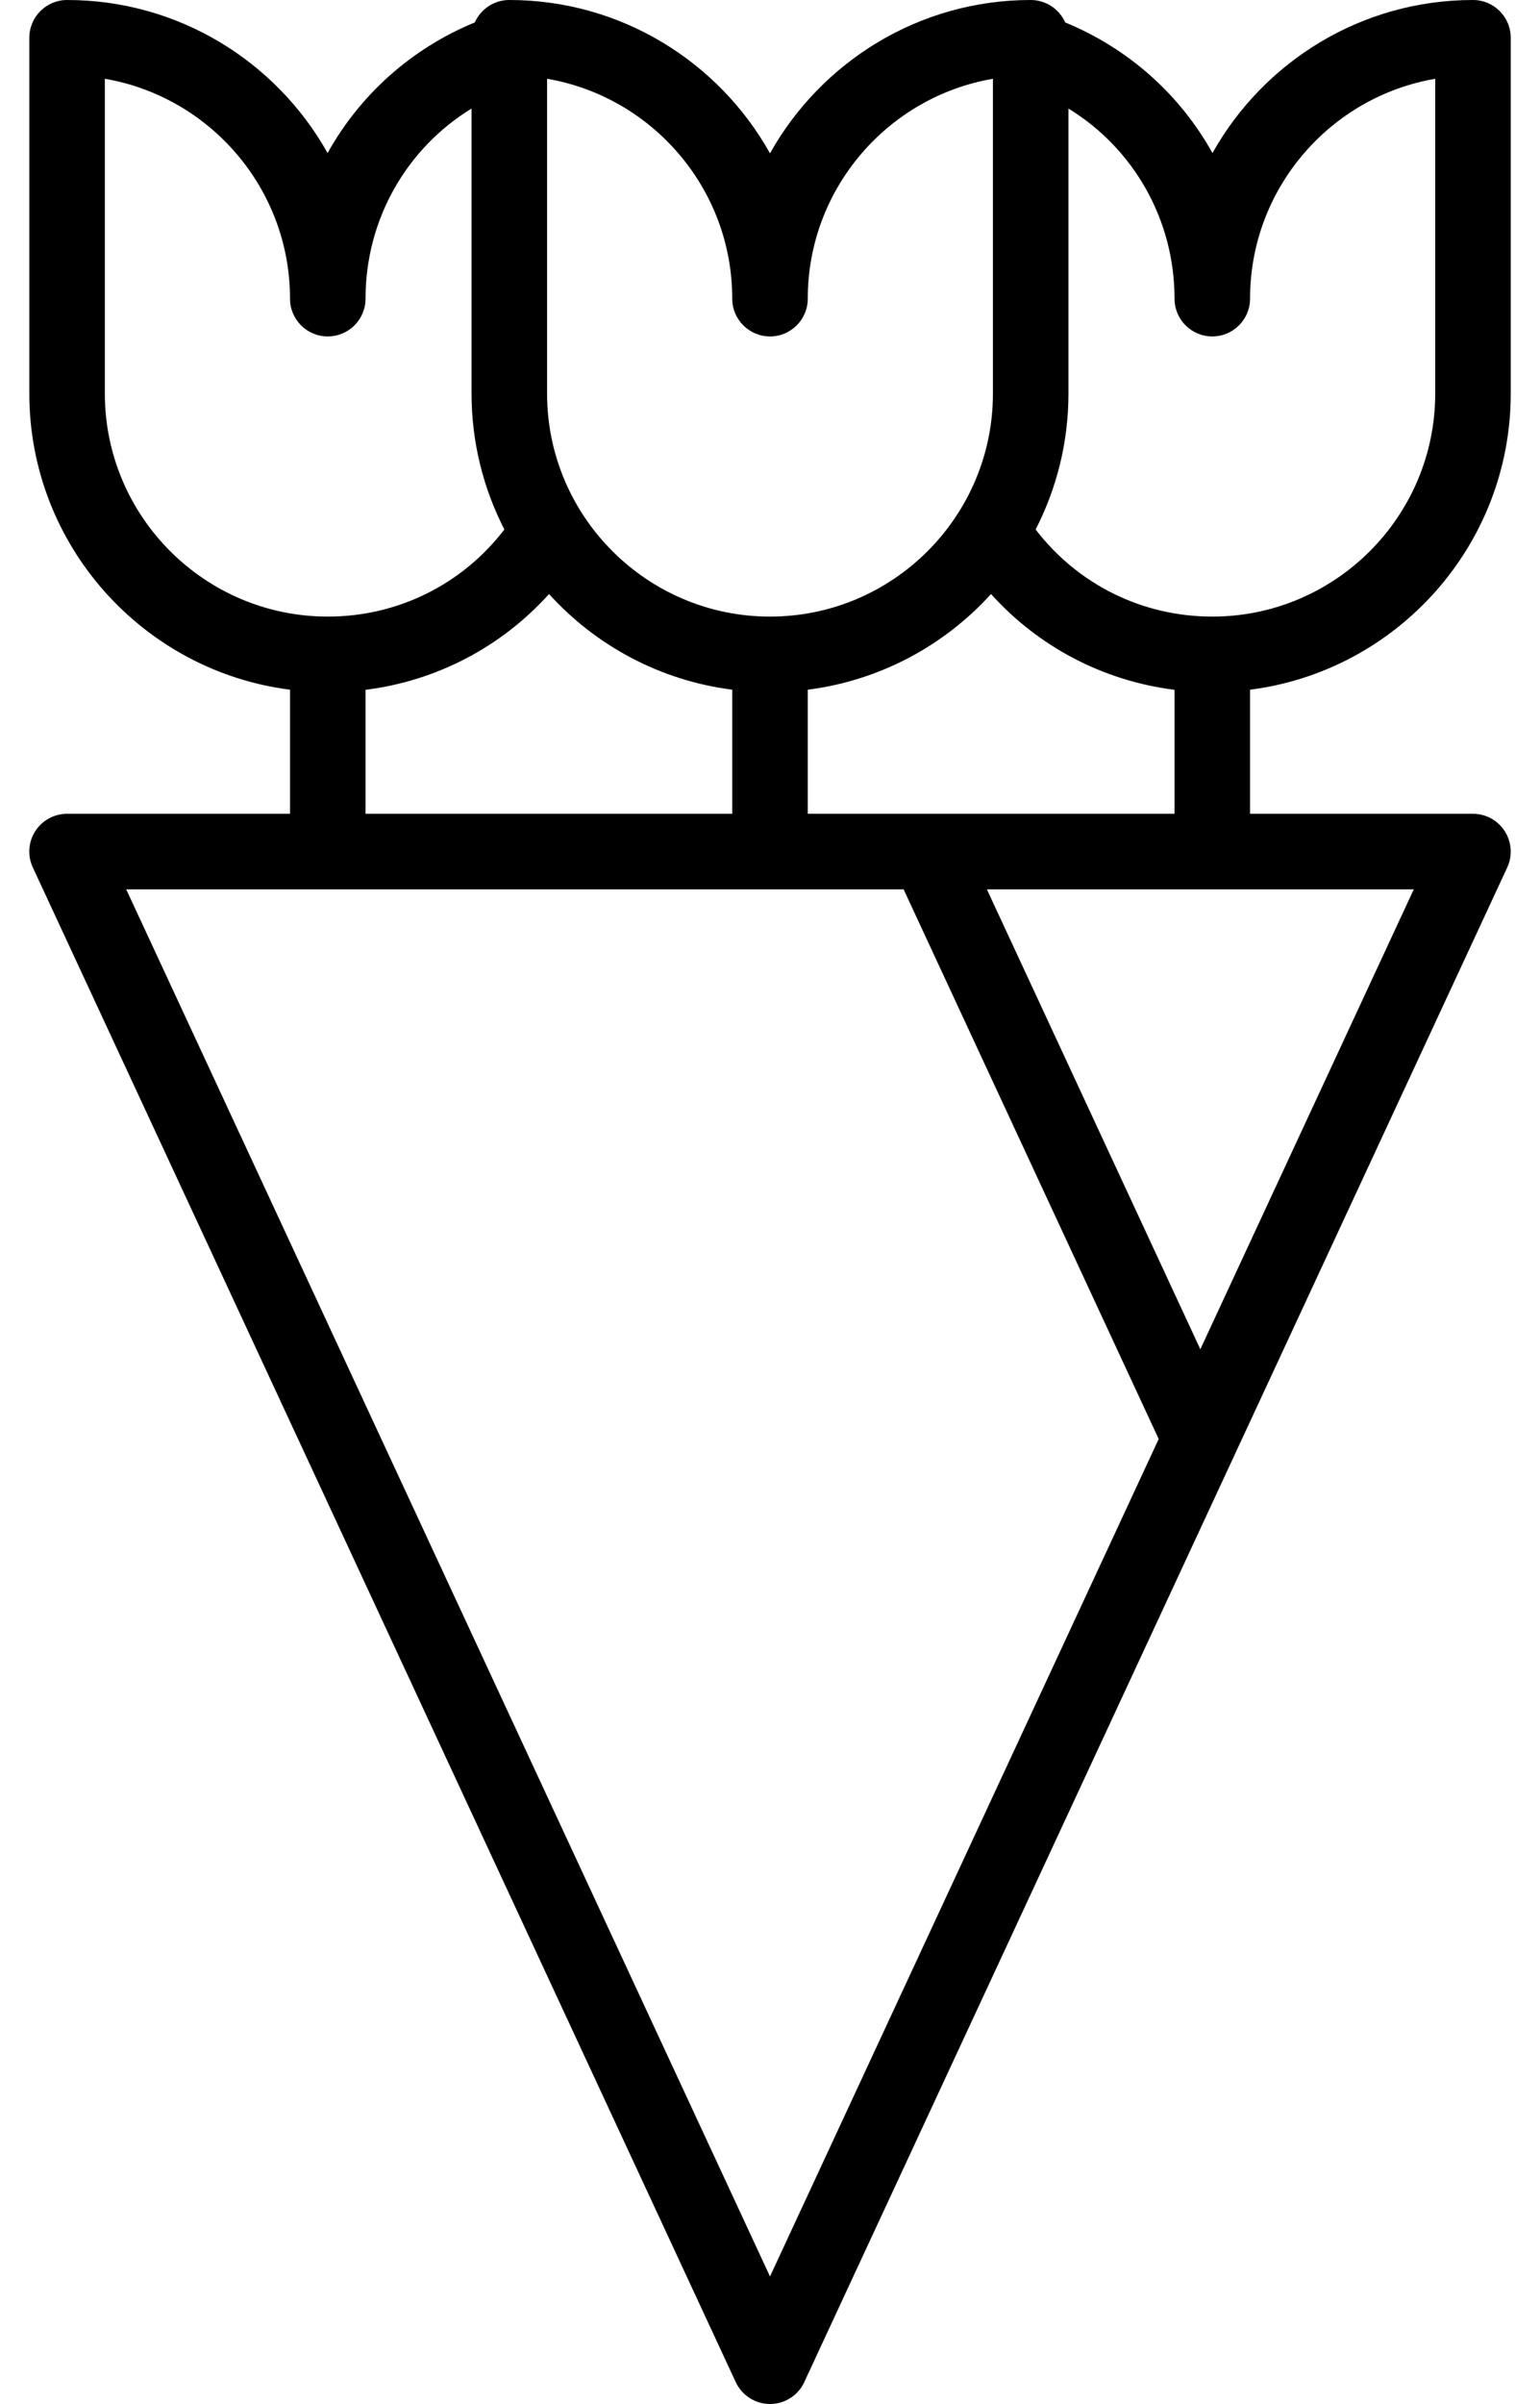 <svg width="25" height="39" viewBox="0 0 25 39" fill="none" xmlns="http://www.w3.org/2000/svg">
<path d="M24.525 6.384V0.613C24.525 0.274 24.25 0 23.912 0C22.097 0 20.513 1.002 19.683 2.483C19.16 1.542 18.327 0.789 17.292 0.364C17.197 0.15 16.982 0 16.732 0C14.916 0 13.33 1.005 12.5 2.488C11.671 1.005 10.085 0 8.268 0C8.018 0 7.803 0.15 7.708 0.364C6.673 0.789 5.841 1.543 5.318 2.483C4.488 1.002 2.903 0 1.089 0C0.75 0 0.476 0.275 0.476 0.613V6.384C0.476 8.848 2.325 10.887 4.708 11.189V13.202H1.089C0.879 13.202 0.684 13.309 0.572 13.485C0.459 13.662 0.444 13.883 0.533 14.073L11.944 38.645C12.045 38.862 12.262 39 12.5 39C12.739 39 12.956 38.862 13.056 38.645L24.468 14.073C24.556 13.883 24.541 13.662 24.428 13.485C24.316 13.309 24.121 13.202 23.912 13.202H20.293V11.189C22.676 10.887 24.525 8.848 24.525 6.384ZM19.067 11.191V13.202H13.113V11.189C14.286 11.04 15.33 10.472 16.088 9.637C16.862 10.496 17.913 11.046 19.067 11.191ZM8.881 1.278C10.586 1.57 11.887 3.058 11.887 4.845C11.887 5.184 12.162 5.458 12.5 5.458C12.839 5.458 13.113 5.184 13.113 4.845C13.113 3.058 14.415 1.57 16.119 1.278V6.384C16.119 8.38 14.496 10.003 12.5 10.003C10.505 10.003 8.881 8.38 8.881 6.384V1.278H8.881ZM8.913 9.637C9.67 10.472 10.714 11.04 11.887 11.189V13.202H5.934V11.191C7.088 11.046 8.138 10.496 8.913 9.637ZM1.702 6.384V1.278C3.406 1.57 4.708 3.058 4.708 4.845C4.708 5.184 4.982 5.458 5.321 5.458C5.659 5.458 5.934 5.184 5.934 4.845C5.934 3.561 6.599 2.407 7.655 1.761V6.384C7.655 7.178 7.848 7.928 8.188 8.59C7.505 9.48 6.459 10.003 5.321 10.003C3.325 10.003 1.702 8.38 1.702 6.384ZM12.5 36.931L2.049 14.428H14.669L18.81 23.345L12.5 36.931ZM22.951 14.428L19.486 21.889L16.021 14.428H22.951ZM19.68 10.003C18.541 10.003 17.495 9.48 16.812 8.59C17.152 7.928 17.345 7.178 17.345 6.384V1.761C18.401 2.407 19.067 3.561 19.067 4.845C19.067 5.184 19.341 5.458 19.68 5.458C20.018 5.458 20.293 5.184 20.293 4.845C20.293 3.059 21.594 1.57 23.299 1.278V6.384C23.299 8.38 21.675 10.003 19.68 10.003Z" fill="black"/>
</svg>

